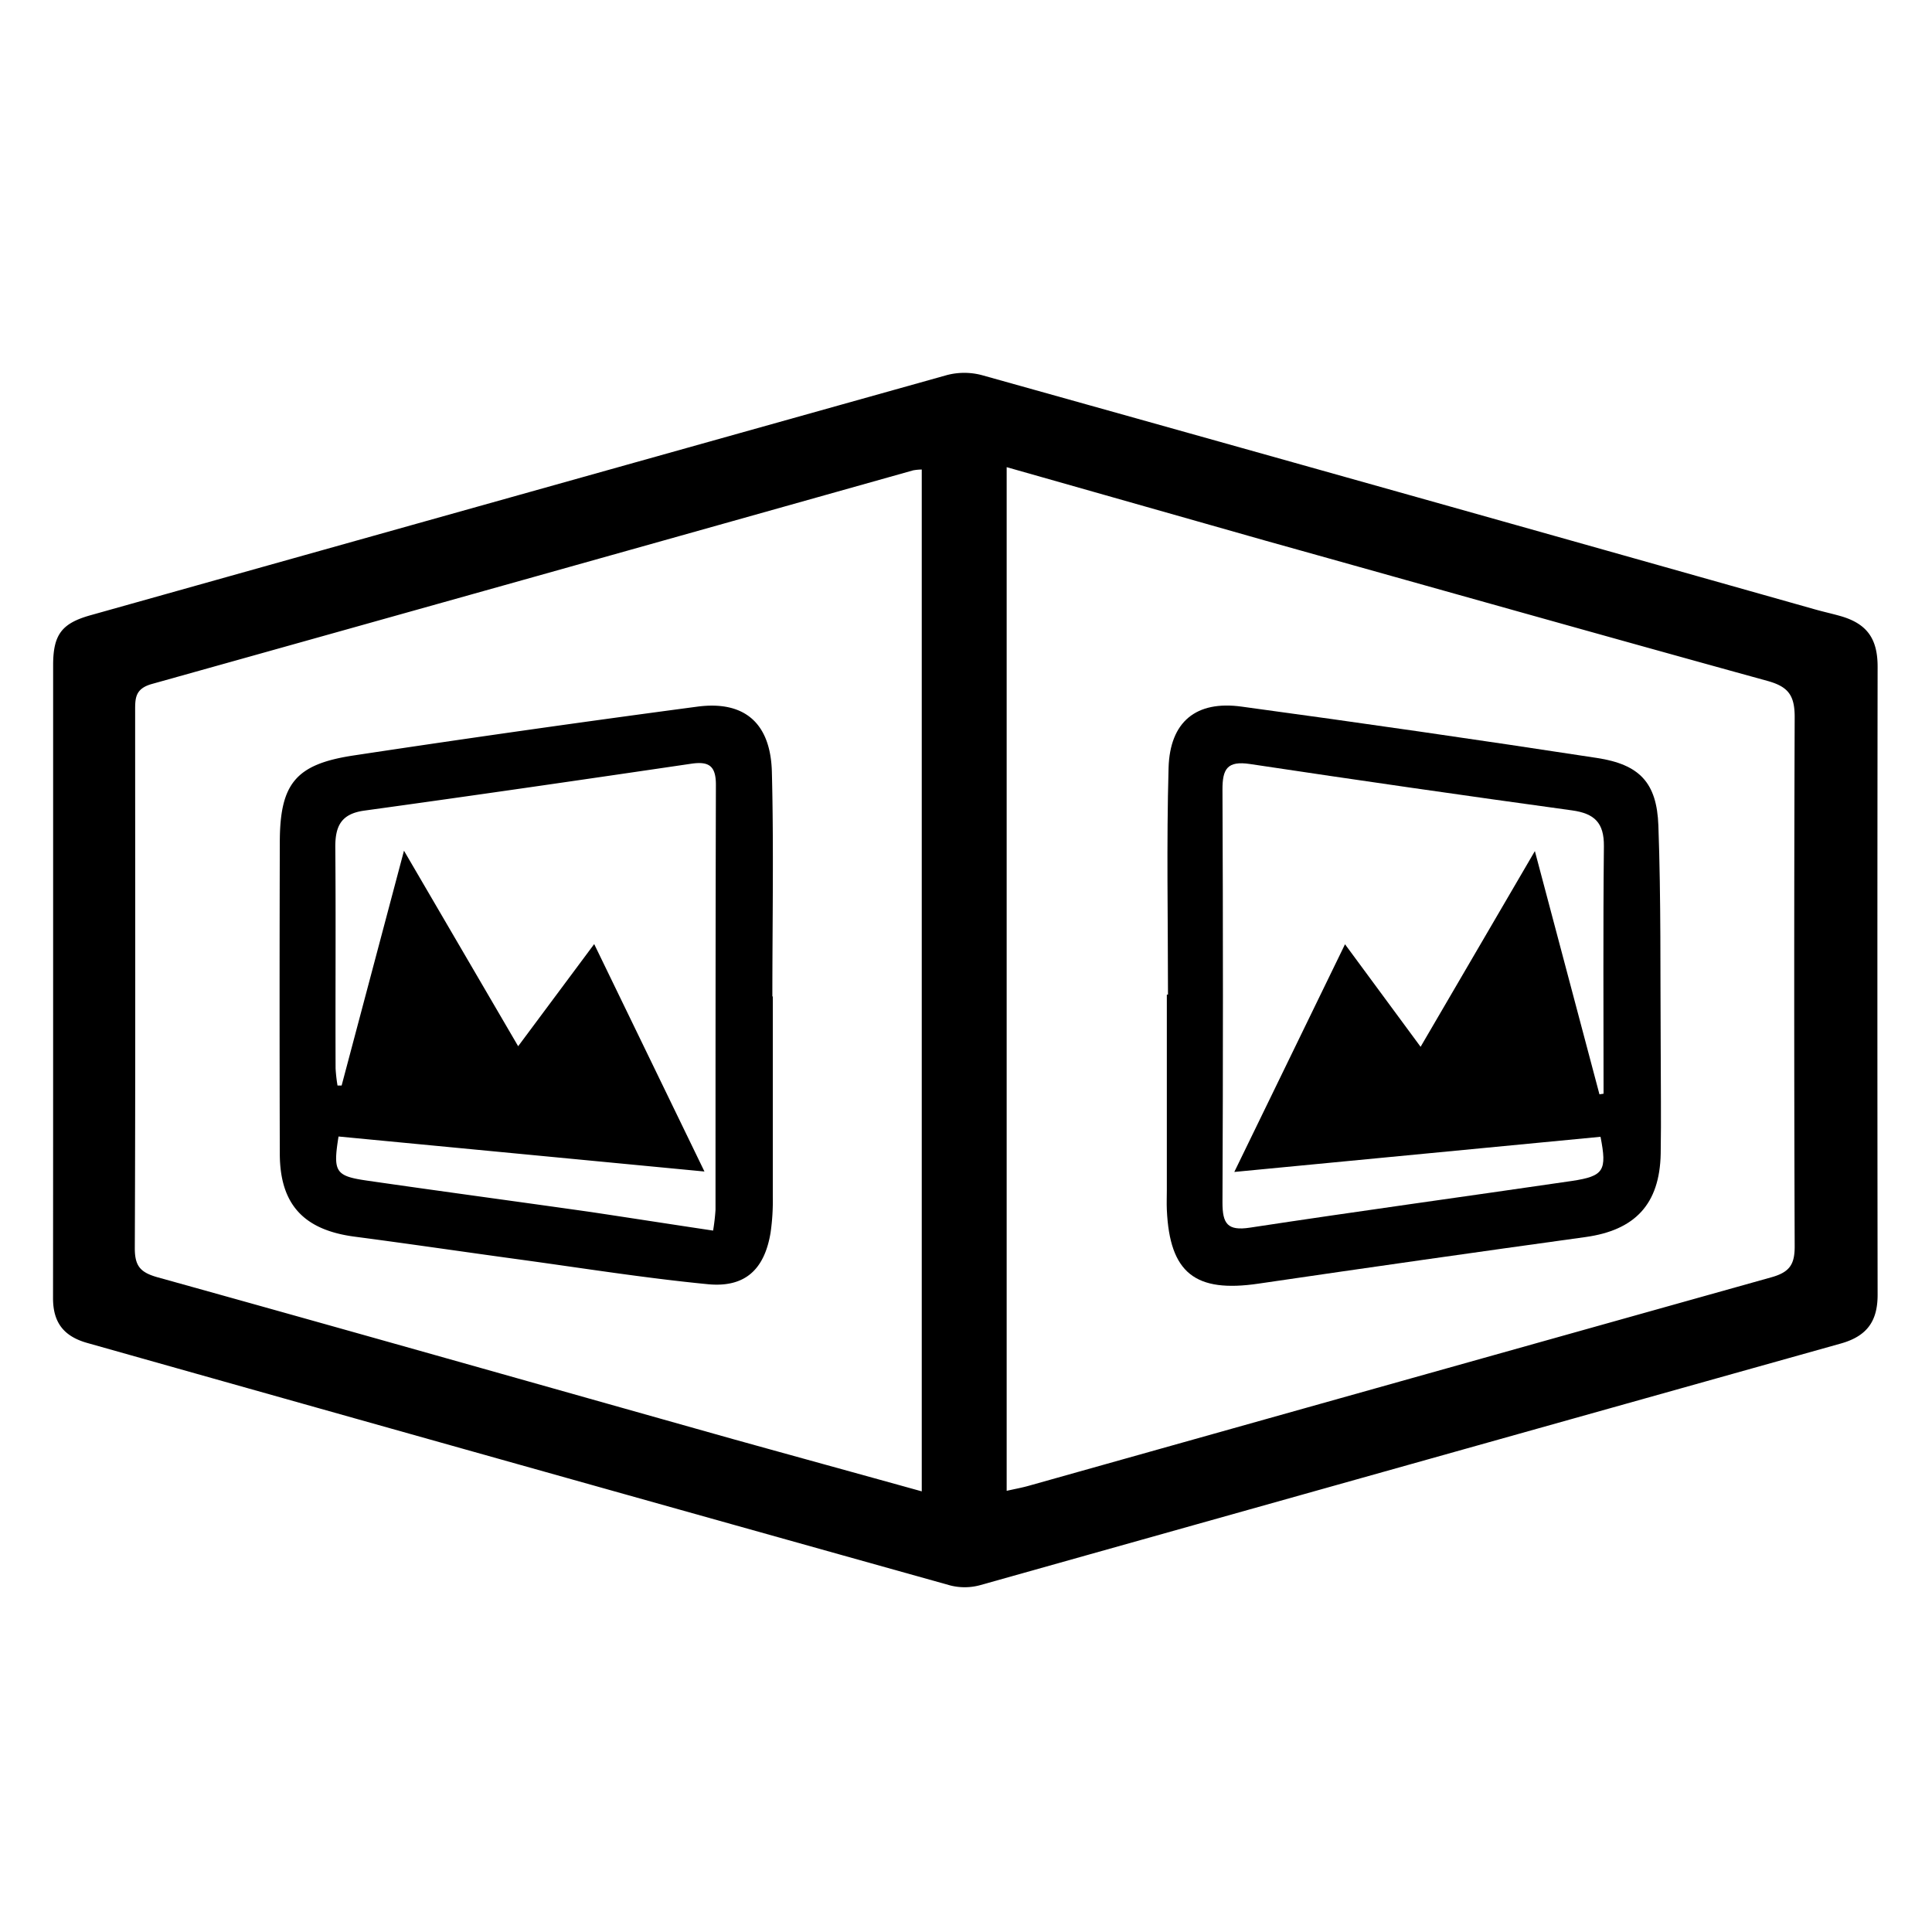 <svg id="Livello_1" data-name="Livello 1" xmlns="http://www.w3.org/2000/svg" viewBox="0 0 400 400"><title>Tavola disegno 1</title><path d="M11,202.72q0-32.49,0-65c0-6.36,1.8-8.68,7.77-10.35Q107.39,102.49,196,77.67a14.19,14.19,0,0,1,7.29,0q86.25,24.12,172.42,48.48c1.76.5,3.55.89,5.31,1.39,5.63,1.6,7.73,4.81,7.72,10.54q-.09,65,0,130c0,5.47-2.21,8.56-7.61,10.08Q292.08,303.13,203,328.17a12.15,12.15,0,0,1-6.25.08q-89.36-25-178.67-50.2c-4.91-1.38-7.12-4.27-7.1-9.34C11,246.71,11,224.72,11,202.72Zm179.84,106V97.21a11.24,11.24,0,0,0-1.78.17q-78.75,22.16-157.54,44.21c-3.68,1-3.54,3.1-3.54,5.85,0,37,.08,74-.07,111,0,3.72,1.18,5,4.68,6,39.73,11.05,79.41,22.32,119.1,33.49C164.64,301.53,177.6,305.09,190.84,308.77Zm17.58-212V308.66c1.73-.39,3.18-.65,4.59-1.05Q289.87,286,366.74,264.45c3.87-1.08,4.85-2.74,4.83-6.51q-.19-54.75,0-109.49c0-4.53-1.37-6.29-5.62-7.47-34.64-9.55-69.21-19.33-103.8-29Z"/><path d="M160,206.3c0,13.82,0,27.63,0,41.45a46.36,46.36,0,0,1-.46,7.46c-1.27,7.63-5.29,11.42-13,10.67-13.06-1.27-26-3.34-39-5.12-11.37-1.55-22.72-3.23-34.1-4.72-10.53-1.38-15.48-6.65-15.51-17.13q-.09-32.22,0-64.43c0-12.23,3.25-16.25,15.28-18.07q35.52-5.37,71.12-10.1c9.75-1.31,15.23,3.35,15.48,13.55.39,15.47.1,31,.1,46.44Zm-12.36,48.48a43,43,0,0,0,.5-4.31c0-29.32,0-58.64.08-88,0-3.94-1.48-4.88-5.1-4.35-22.56,3.32-45.12,6.6-67.7,9.71-4.7.65-6,3.11-6,7.45.13,15.31,0,30.63.06,45.94a32.59,32.59,0,0,0,.4,3.53l.85,0,12.91-48.62,23.64,40.48,15.74-21.15,22.83,47.09-75.76-7.25c-1.17,7.31-.68,8.18,5.88,9.13,15.48,2.24,31,4.32,46.47,6.52C130.69,252.19,138.88,253.47,147.64,254.78Z"/><path d="M241.82,205.92c0-15.65-.32-31.3.12-46.93.27-9.57,5.69-14,15.14-12.69q36.82,5,73.57,10.63c8.79,1.35,12.38,5.09,12.7,14,.55,15.3.38,30.62.48,45.93,0,7.32.12,14.65,0,22-.21,10.46-5.32,15.84-15.58,17.26q-33.86,4.68-67.67,9.64c-13.13,1.94-18.42-2.18-19-15.32-.06-1.33,0-2.67,0-4V205.92Zm89.33,20.65.85-.13c0-17.08-.11-34.16.07-51.24.05-4.85-1.95-6.78-6.6-7.42q-33.36-4.59-66.68-9.6c-4.69-.7-5.71,1-5.69,5.34q.19,42.72,0,85.45c0,4.35,1,5.92,5.69,5.2,22.2-3.38,44.46-6.42,66.68-9.67,6.61-1,7.27-2.13,5.9-9.14l-75.82,7.28,22.92-47.14,15.65,21.23,23.66-40.52C322.42,193.68,326.78,210.12,331.15,226.57Z"/></svg>